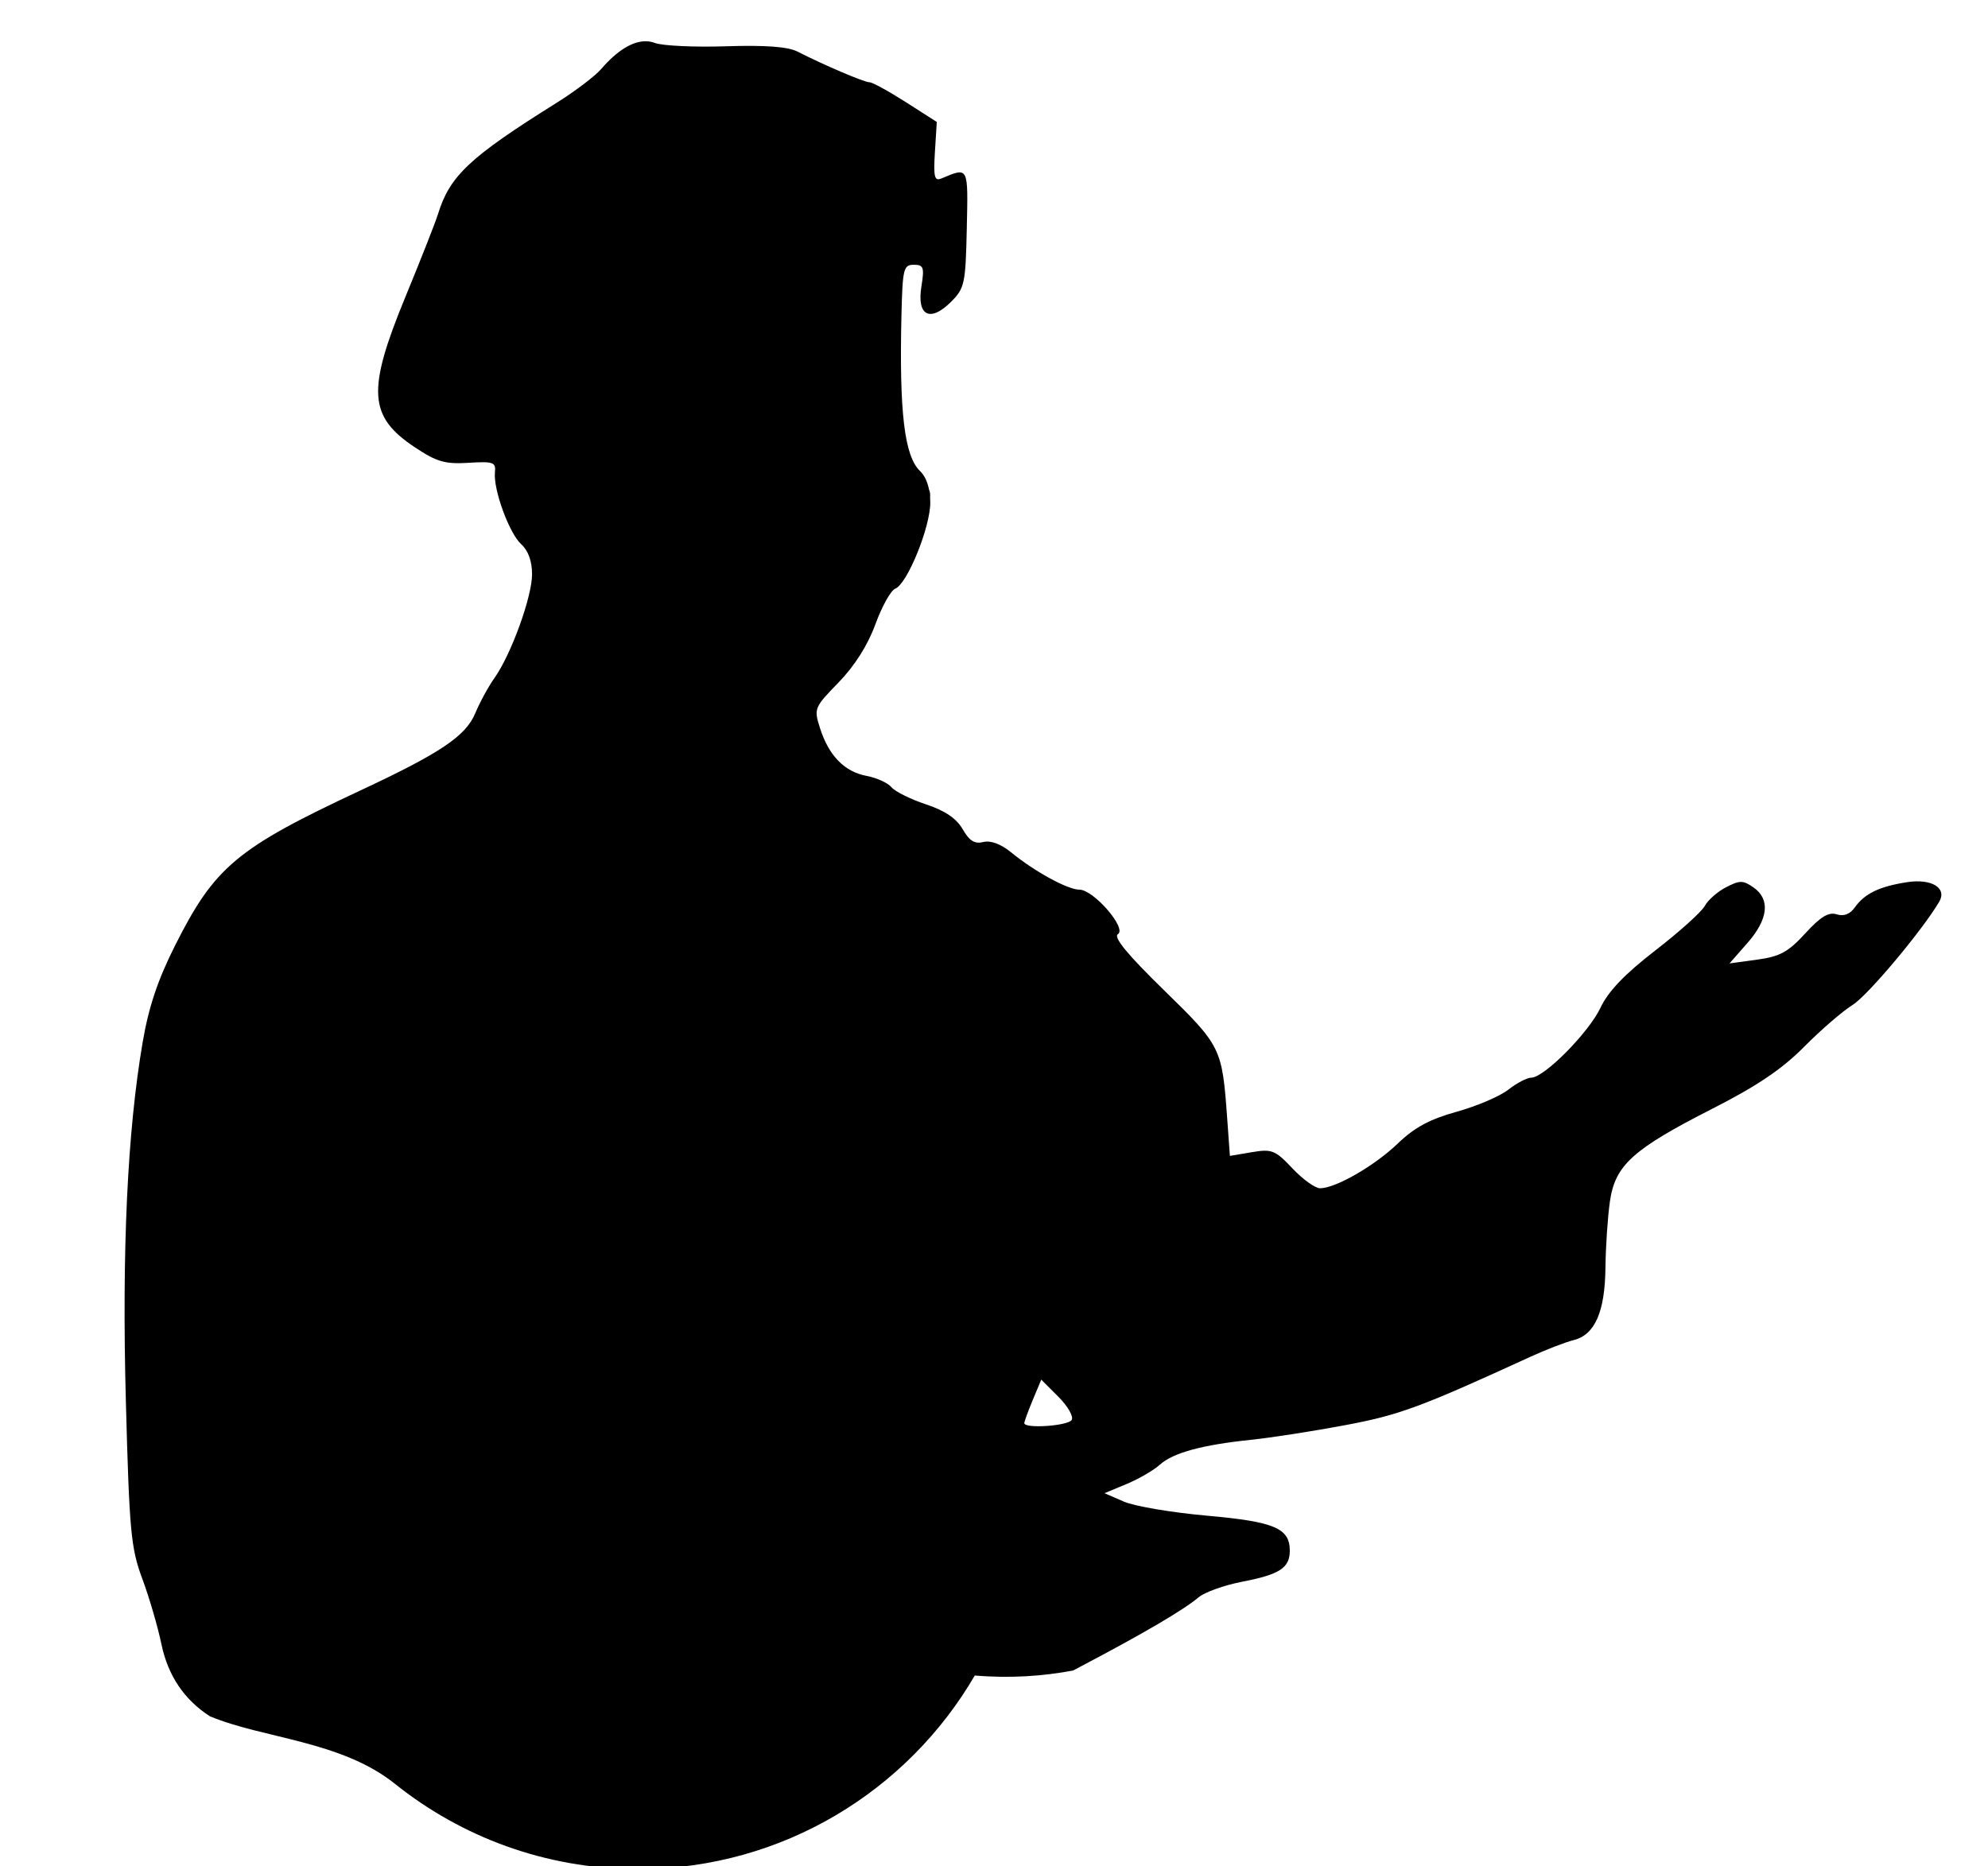 <?xml version="1.0" encoding="UTF-8" standalone="no"?>
<!-- Created with Inkscape (http://www.inkscape.org/) -->

<svg
   xmlns:dc="http://purl.org/dc/elements/1.1/"
   xmlns:cc="http://creativecommons.org/ns#"
   xmlns:rdf="http://www.w3.org/1999/02/22-rdf-syntax-ns#"
   xmlns:svg="http://www.w3.org/2000/svg"
   xmlns="http://www.w3.org/2000/svg"
   xmlns:sodipodi="http://sodipodi.sourceforge.net/DTD/sodipodi-0.dtd"
   xmlns:inkscape="http://www.inkscape.org/namespaces/inkscape"
   width="360"
   height="338"
   viewBox="0 0 95.25 89.429"
   id="svg2"
   version="1.1"
   inkscape:version="0.91+devel+osxmenu r12911"
   sodipodi:docname="chef_mask.svg"
   inkscape:export-filename="/Users/wouterraateland/repositories/wr/src/media/chef_mask.png"
   inkscape:export-xdpi="96"
   inkscape:export-ydpi="96">
  <defs
     id="defs4" />
  <sodipodi:namedview
     id="base"
     pagecolor="#ffffff"
     bordercolor="#666666"
     borderopacity="1.0"
     inkscape:pageopacity="0.0"
     inkscape:pageshadow="2"
     inkscape:zoom="1.6944444"
     inkscape:cx="180"
     inkscape:cy="169"
     inkscape:document-units="px"
     inkscape:current-layer="layer1"
     showgrid="false"
     units="px" />
  <g
     inkscape:label="Laag 1"
     inkscape:groupmode="layer"
     id="layer1"
     transform="translate(0,-207.571)">
    <path
       style="fill:#000000;stroke-width:3.78"
       d="M 116.783 7.461 C 114.359 7.427 111.564 9.149 108.697 12.479 C 107.597 13.756 103.971 16.507 100.637 18.592 C 84.9 28.432 81.323 31.787 79.189 38.717 C 78.738 40.182 76.08 46.935 73.283 53.723 C 66.318 70.628 66.62 75.313 75.033 80.904 C 78.97 83.521 80.478 83.957 84.697 83.693 C 89.191 83.413 89.677 83.583 89.486 85.381 C 89.157 88.48 92.062 96.446 94.24 98.418 C 95.505 99.562 96.197 101.486 96.197 103.846 C 96.197 107.924 92.415 118.36 89.395 122.611 C 88.312 124.134 86.753 126.997 85.93 128.973 C 84.208 133.103 79.655 136.166 65.197 142.924 C 42.793 153.396 38.817 156.723 31.639 171.006 C 28.515 177.22 26.879 182.113 25.787 188.506 C 23.027 204.666 22.025 226.093 22.756 253.381 C 23.387 276.952 23.665 279.951 25.723 285.477 C 26.971 288.829 28.529 294.16 29.186 297.324 C 30.365 303.006 33.314 307.375 37.938 310.354 C 47.533 314.39 61.645 314.755 71.414 322.58 C 83.382 332.167 98.55 337.918 115.061 337.992 C 115.279 337.992 115.494 337.994 115.713 337.994 C 141.551 337.874 164.102 323.837 176.244 302.988 C 182.694 303.536 188.592 303.097 194.016 302.088 C 194.445 301.861 194.8 301.672 195.275 301.422 C 206.847 295.33 214.013 291.125 216.697 288.855 C 217.797 287.925 221.35 286.655 224.59 286.029 C 231.371 284.72 233.197 283.528 233.197 280.414 C 233.197 276.343 230.41 275.168 218.197 274.084 C 211.872 273.523 205.122 272.378 203.197 271.541 L 199.697 270.02 L 203.697 268.355 C 205.897 267.44 208.597 265.871 209.697 264.873 C 212.074 262.717 217.316 261.284 226.197 260.365 C 229.772 259.996 237.422 258.805 243.197 257.721 C 253.029 255.874 256.785 254.49 276.73 245.338 C 279.498 244.068 283.002 242.718 284.516 242.338 C 288.373 241.37 290.185 237.226 290.271 229.18 C 290.312 225.44 290.671 220.092 291.07 217.295 C 292.013 210.695 295.172 207.836 309.697 200.443 C 317.676 196.382 322.208 193.322 326.195 189.293 C 329.219 186.238 333.172 182.824 334.979 181.707 C 337.666 180.046 347.476 168.354 350.602 163.088 C 352.084 160.591 349.265 158.848 344.832 159.523 C 339.824 160.287 337.136 161.582 335.363 164.08 C 334.481 165.322 333.365 165.75 332.072 165.34 C 330.622 164.88 329.152 165.773 326.396 168.787 C 323.318 172.155 321.822 172.972 317.689 173.537 L 312.697 174.219 L 315.947 170.514 C 319.712 166.223 320.107 162.63 317.049 160.488 C 315.157 159.163 314.562 159.157 312.078 160.441 C 310.526 161.244 308.794 162.766 308.227 163.826 C 307.659 164.886 303.632 168.51 299.277 171.879 C 293.746 176.158 290.761 179.276 289.375 182.225 C 287.269 186.705 279.183 194.879 276.855 194.879 C 276.092 194.879 274.227 195.855 272.711 197.047 C 271.195 198.239 266.993 200.037 263.371 201.041 C 258.514 202.388 255.726 203.889 252.742 206.768 C 248.563 210.799 241.485 214.879 238.67 214.879 C 237.786 214.879 235.539 213.26 233.674 211.283 C 230.561 207.983 229.959 207.744 226.326 208.357 L 222.367 209.025 L 221.875 202.203 C 220.958 189.486 220.801 189.166 210.432 179.041 C 203.821 172.586 201.254 169.462 202.121 168.926 C 203.794 167.892 197.72 160.879 195.152 160.879 C 193.044 160.879 187.049 157.602 182.789 154.119 C 180.951 152.617 179.109 151.935 177.783 152.268 C 176.226 152.658 175.266 152.063 174.057 149.955 C 172.933 147.997 170.862 146.597 167.389 145.443 C 164.618 144.523 161.821 143.132 161.174 142.352 C 160.526 141.571 158.505 140.653 156.682 140.311 C 152.694 139.562 149.855 136.659 148.273 131.717 C 147.125 128.129 147.192 127.961 151.617 123.408 C 154.519 120.422 156.898 116.661 158.275 112.885 C 159.454 109.652 161.066 106.759 161.857 106.455 C 164.02 105.625 168.197 95.368 168.197 90.889 C 168.197 90.558 168.186 90.237 168.164 89.924 C 168.207 89.376 168.155 88.938 167.977 88.555 C 167.691 87.11 167.136 85.939 166.332 85.168 C 163.527 82.48 162.577 74.534 162.982 57.129 C 163.181 48.599 163.356 47.879 165.211 47.879 C 166.997 47.879 167.149 48.328 166.584 51.863 C 165.742 57.13 168.18 58.352 171.969 54.562 C 174.403 52.128 174.581 51.297 174.797 41.328 C 175.043 29.976 175.16 30.206 170.197 32.277 C 168.949 32.798 168.754 31.992 169.035 27.479 L 169.373 22.053 L 163.766 18.465 C 160.682 16.492 157.73 14.879 157.205 14.879 C 156.257 14.879 148.999 11.784 144.176 9.322 C 142.451 8.442 138.363 8.14 131.26 8.369 C 125.544 8.554 119.757 8.282 118.398 7.766 C 117.882 7.569 117.343 7.468 116.783 7.461 z M 188.262 249.484 L 191.355 252.576 C 193.056 254.277 194.14 256.167 193.764 256.775 C 193.092 257.862 185.197 258.391 185.197 257.35 C 185.197 257.057 185.888 255.167 186.73 253.15 L 188.262 249.484 z "
       transform="matrix(0.265,0,0,0.265,0,207.571)"
       id="path4216" />
  </g>
</svg>
